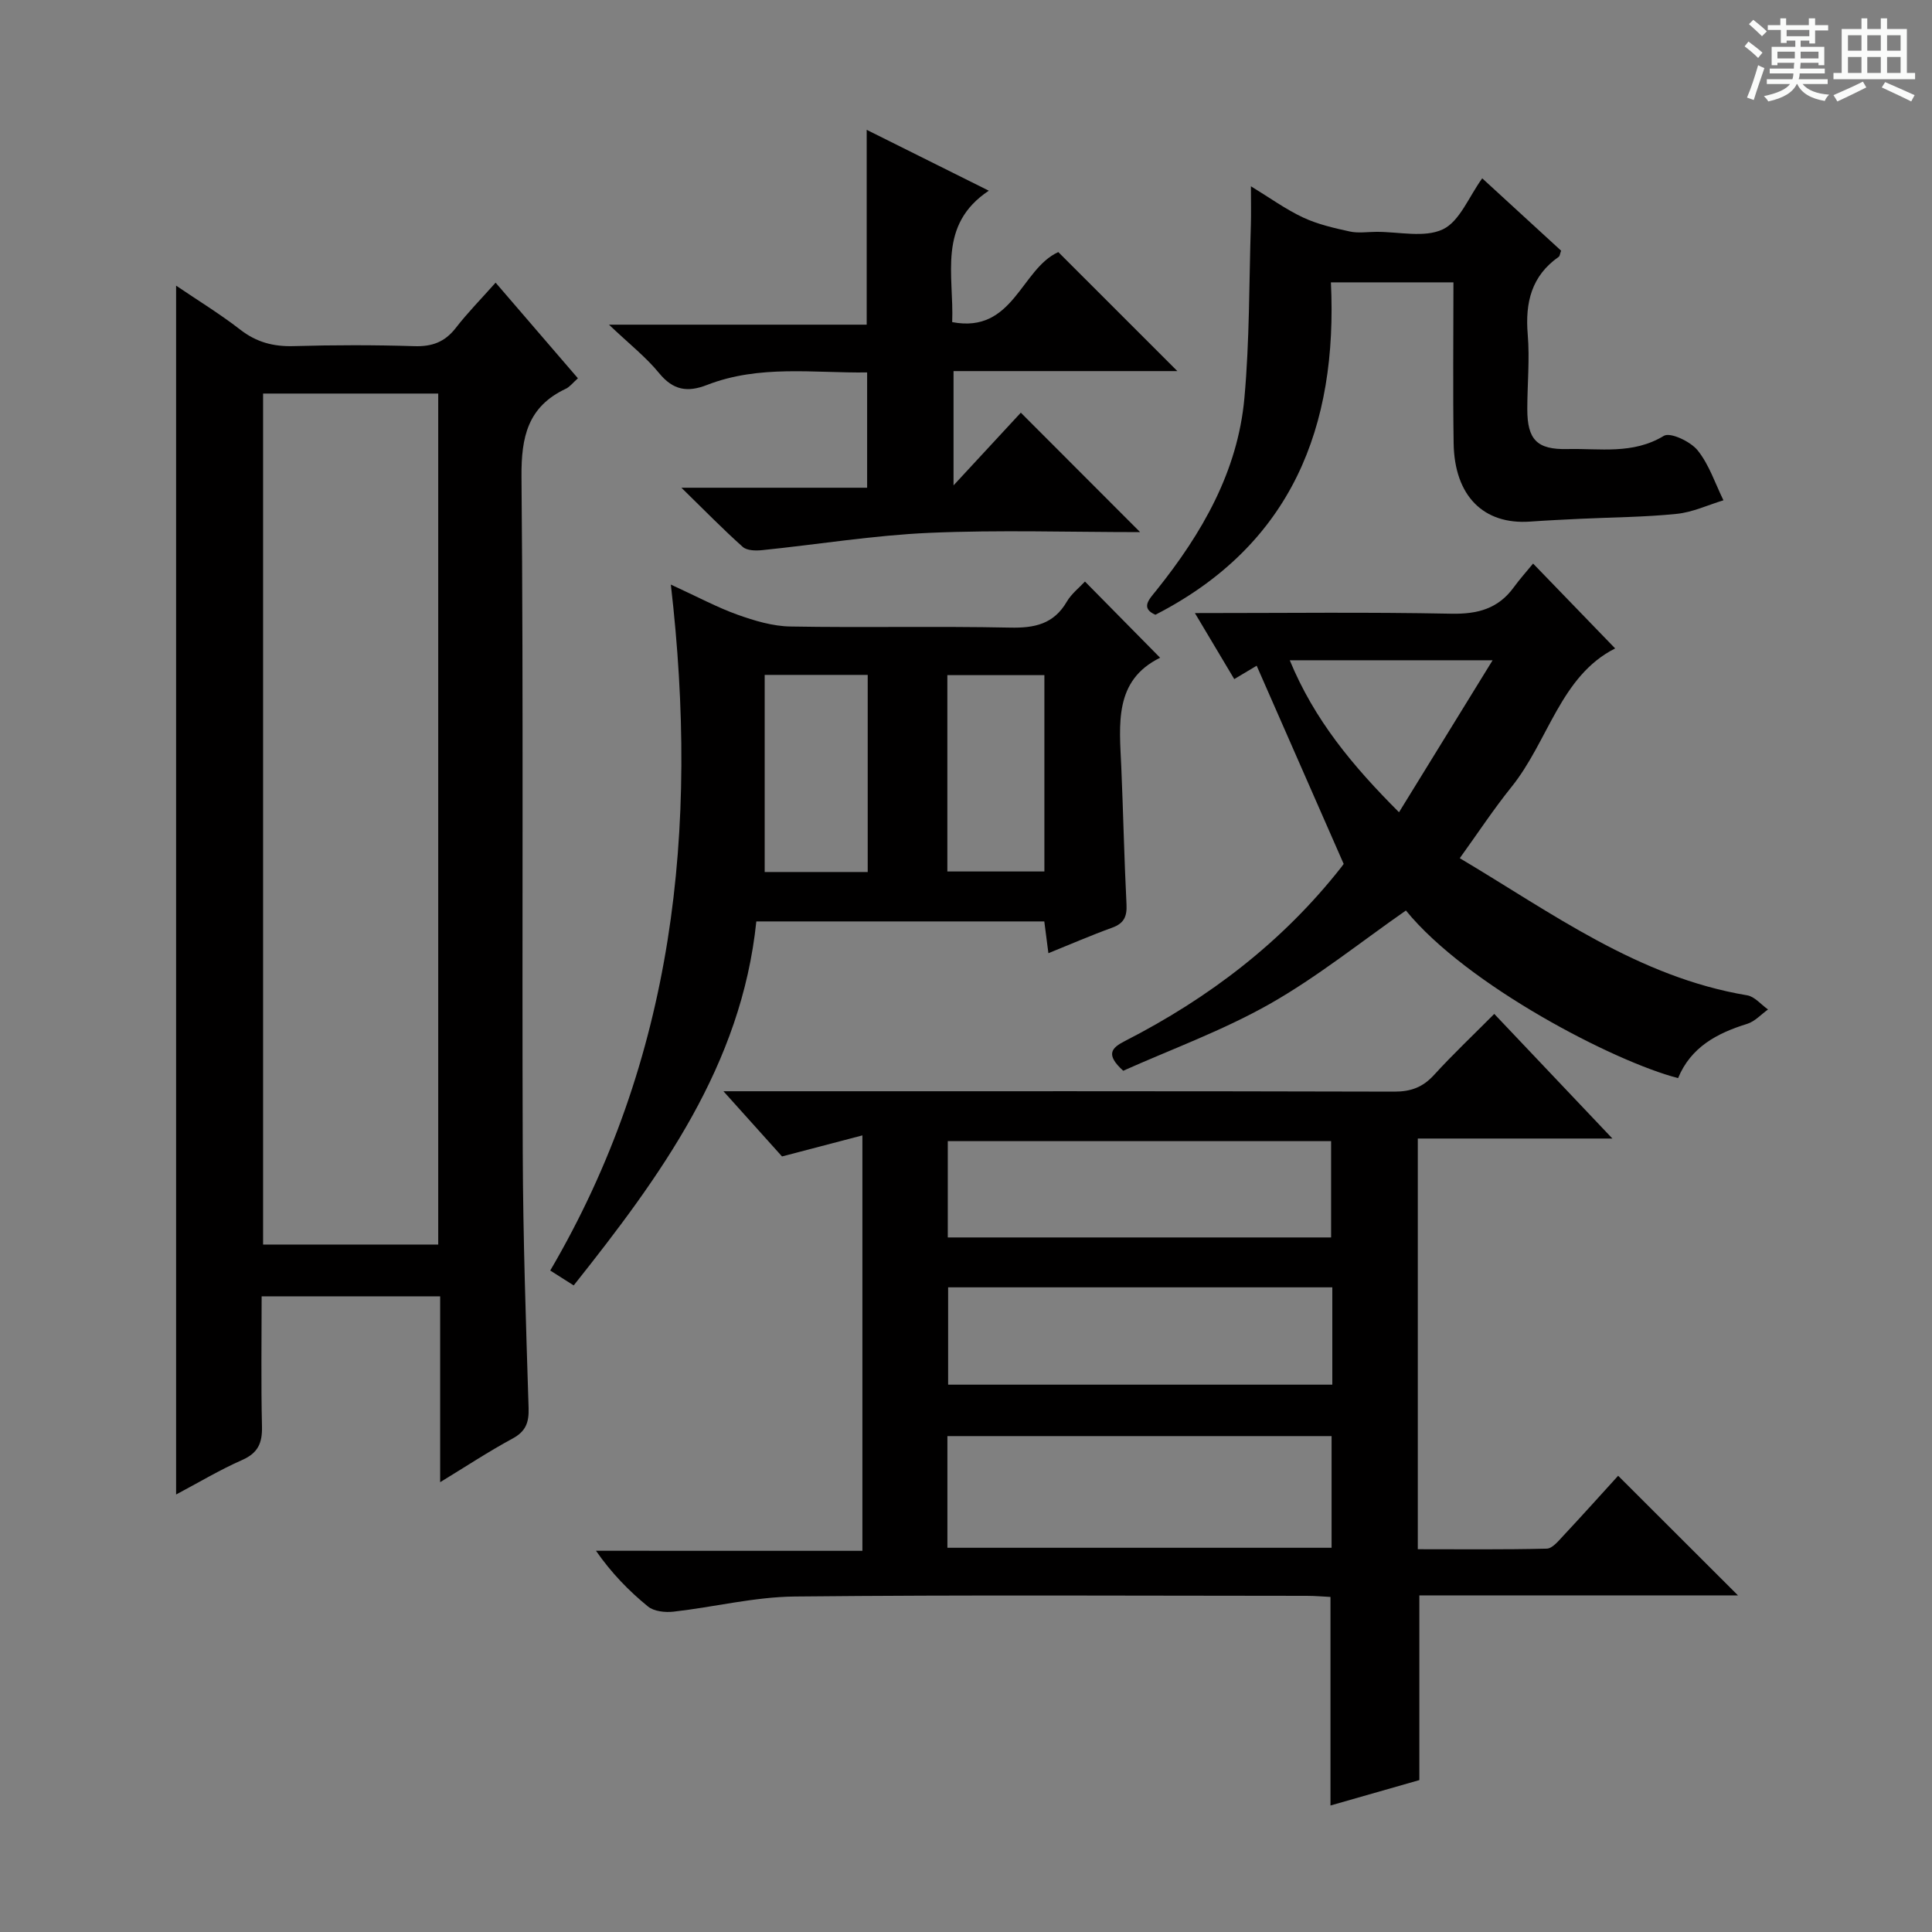 <svg enable-background="new 0 0 400 400" viewBox="0 0 400 400" xmlns="http://www.w3.org/2000/svg"><rect x="0" y="0" width="400" height="400" fill="#808080" stroke="none"/><path d="m361.2 9.6.8-1c.9.7 1.9 1.4 2.9 2.3l-.9 1.1c-1-1-2-1.8-2.8-2.4zm.5 10.6c.9-2.1 1.6-4.3 2.3-6.7.4.2.8.4 1.3.6-.7 2.1-1.5 4.3-2.2 6.6zm.4-15.2.9-.9c1 .8 2 1.6 2.8 2.4l-1 1c-.9-.9-1.8-1.7-2.7-2.5zm12.5-1.2h1.2v1.4h2.7v1.1h-2.7v2.7h-1.2v-.6h-1.8v1.3h4.9v3.8h-1.2v-.5h-3.7c0 .4-.1.9-.1 1.2h5.1v1h-5.2c0 .5-.1.9-.2 1.2h6v1h-5.2c1.1 1.3 2.9 2 5.5 2.2-.4.4-.7.8-.9 1.3-2.9-.5-4.8-1.6-5.7-3.5h-.1c-.8 1.7-2.7 2.9-5.9 3.6-.2-.4-.6-.8-.9-1.1 2.8-.6 4.6-1.4 5.4-2.5h-4.8v-1h5.3c.1-.3.2-.7.2-1.2h-4.9v-1h5c0-.4 0-.8.1-1.2h-3.5v.5h-1.2v-3.8h4.9v-1.3h-1.8v.5h-1.2v-2.7h-2.7v-1h2.6v-1.4h1.2v1.4h4.7v-1.4zm-6.6 8.3h3.6c0-.4 0-.9 0-1.4h-3.6zm1.9-4.6h4.7v-1.3h-4.7zm6.6 3.2h-3.7v1.4h3.7z" fill="#fafbfa"/><path d="m385.3 3.8h1.3v2.2h2.8v-2.2h1.3v2.2h4.1v9.1h1.7v1.3h-16.9v-1.3h1.7v-9.1h4.1v-2.2zm.4 13.1.7 1.2c-1.8.9-3.8 1.9-6 2.9-.2-.4-.5-.8-.8-1.3 2.3-1 4.3-1.9 6.1-2.8zm-3.1-6.4h2.8v-3.2h-2.8zm0 4.6h2.8v-3.3h-2.8zm4-4.6h2.8v-3.2h-2.8zm0 4.6h2.8v-3.3h-2.8zm3.7 1.9c2.1.9 4.1 1.8 6.1 2.7l-.7 1.3c-2.2-1.1-4.2-2-6.1-2.9zm3.2-9.7h-2.8v3.2h2.8zm-2.8 7.8h2.8v-3.3h-2.8z" fill="#fafbfa"/><g fill="#010000"><path d="m178.55 321.08c0-28.82 0-56.72 0-86.01-5.74 1.5-10.88 2.85-16.64 4.36-3.41-3.79-7.35-8.18-12.13-13.5h6.43c44.15 0 88.31-.04 132.46.08 3.46.01 5.92-.92 8.24-3.46 3.92-4.3 8.17-8.31 12.46-12.63 8.01 8.45 15.86 16.74 24.46 25.8-13.93 0-26.93 0-40.29 0v85.03c8.87 0 17.79.1 26.7-.12 1.16-.03 2.41-1.58 3.4-2.64 3.98-4.25 7.86-8.59 11.38-12.45 8.21 8.19 16.37 16.35 24.81 24.77-21.93 0-43.96 0-65.97 0v38.24c-5.86 1.68-12.19 3.49-18.4 5.26 0-14.35 0-28.46 0-43.18-1.44-.07-3.19-.23-4.94-.23-35.32-.01-70.65-.22-105.97.14-8.38.09-16.73 2.19-25.12 3.14-1.72.19-4.02-.05-5.26-1.06-3.97-3.24-7.57-6.93-10.78-11.55 18.2.01 36.38.01 55.16.01zm17.6-.63h79.54c0-7.95 0-15.53 0-23.12-26.67 0-53.03 0-79.54 0zm.08-64.25h79.36c0-6.95 0-13.51 0-19.94-26.65 0-52.9 0-79.36 0zm79.61 10.33c-26.8 0-53.15 0-79.54 0v20.15h79.54c0-6.78 0-13.24 0-20.15z"/><path d="m91.13 306.87c0-13.24 0-25.67 0-38.48-12.35 0-24.37 0-36.96 0 0 9.06-.14 18.02.07 26.96.08 3.42-.82 5.48-4.11 6.93-4.63 2.04-9.01 4.67-13.67 7.14 0-83.65 0-166.67 0-250.28 4.45 3.02 9.05 5.83 13.28 9.11 3.36 2.61 6.86 3.53 11.05 3.41 8.32-.24 16.66-.25 24.98.01 3.67.12 6.33-.85 8.6-3.78 2.43-3.14 5.24-5.99 8.24-9.37 5.79 6.73 11.38 13.23 17.04 19.8-1.01.89-1.65 1.76-2.51 2.17-7.86 3.71-9.24 9.94-9.17 18.22.42 46.63.09 93.27.26 139.91.06 17.63.66 35.26 1.21 52.89.09 3.01-.57 4.85-3.36 6.35-4.91 2.65-9.58 5.74-14.95 9.01zm-36.66-49.2h36.26c0-58.83 0-117.4 0-176.19-12.17 0-24.07 0-36.26 0z"/><path d="m240.19 136.18c-9.6 4.7-8.43 13.77-8.04 22.62.41 9.47.6 18.96 1.08 28.43.13 2.54-.53 3.96-2.98 4.84-4.34 1.57-8.57 3.41-13.19 5.28-.31-2.39-.56-4.31-.85-6.58-19.85 0-39.58 0-59.62 0-3.08 29.79-19.78 52.67-37.81 75.36-1.36-.86-2.55-1.61-4.86-3.08 25.6-43.67 30.85-91.25 24.97-142.02 5.54 2.54 9.55 4.71 13.79 6.23 3.51 1.25 7.27 2.39 10.95 2.45 15.16.27 30.33-.09 45.49.23 5.08.11 9.04-.72 11.75-5.37.97-1.66 2.61-2.92 3.76-4.17 5.19 5.26 10.17 10.31 15.56 15.78zm-81.87 3.55v40.81h21.33c0-13.69 0-27.09 0-40.81-7.11 0-14.03 0-21.33 0zm37.82 40.7h20.09c0-13.76 0-27.12 0-40.65-6.89 0-13.42 0-20.09 0z"/><path d="m247.39 126.93c18.41 0 35.73-.22 53.05.13 5.44.11 9.71-1 12.95-5.44 1.27-1.74 2.72-3.36 4.02-4.94 6.01 6.22 11.4 11.79 16.99 17.57-11.33 5.71-13.79 19.15-21.48 28.7-3.74 4.65-7.03 9.66-10.69 14.73 19.05 11.32 36.95 24.63 59.5 28.39 1.56.26 2.88 1.92 4.32 2.93-1.43 1.02-2.73 2.49-4.32 2.98-6.27 1.94-11.66 4.83-14.3 11.23-13.13-3.37-43.75-19.21-56.35-34.7-9.38 6.53-18.33 13.75-28.2 19.35-9.75 5.52-20.43 9.4-30.33 13.83-3.69-3.36-2.48-4.71.36-6.16 17.4-8.9 32.64-20.53 44.79-35.99.41-.52.76-1.07.49-.68-6.16-14.03-12.05-27.44-18.01-41.03-.68.4-2.47 1.47-4.64 2.77-2.67-4.45-5.22-8.74-8.15-13.67zm19.64 9.77c5.1 12.36 12.96 21.8 22.62 31.47 6.5-10.56 12.66-20.57 19.38-31.47-14.75 0-27.95 0-42 0z"/><path d="m236.05 110.17c-14.68 0-29.19-.48-43.65.15-11.56.51-23.05 2.4-34.58 3.58-1.34.14-3.17.11-4.04-.67-4.05-3.61-7.85-7.51-12.7-12.25h38.45c0-8.05 0-15.61 0-23.87-11 .15-22.28-1.64-33.15 2.59-4.08 1.59-7.02 1.09-9.92-2.45-2.72-3.33-6.19-6.04-10.38-10.03h53.36c0-13.72 0-26.78 0-40.34 8.17 4.07 16.31 8.13 25.28 12.6-10.66 7.11-7.19 17.42-7.58 27.21 12.69 2.43 14.21-10.99 21.97-14.5 8.05 8.05 16.25 16.24 24.65 24.64-15.28 0-30.64 0-46.34 0v23.66c5.17-5.58 9.71-10.49 13.93-15.05 8.27 8.29 16.31 16.34 24.7 24.73z"/><path d="m239.21 127.28c-3.18-1.4-1.25-3.24.24-5.1 9.39-11.73 16.81-24.54 18.19-39.76 1.08-11.91.96-23.92 1.34-35.89.07-2.32.01-4.65.01-7.96 3.91 2.38 7.2 4.77 10.8 6.46 3.02 1.41 6.38 2.18 9.67 2.9 1.75.38 3.65.08 5.48.07 4.66-.03 9.97 1.29 13.79-.52 3.49-1.66 5.36-6.72 8.15-10.56 5.48 5.02 10.96 10.05 16.33 14.98-.25.69-.27 1.11-.48 1.26-5.67 3.97-6.98 9.49-6.43 16.09.43 5.12-.09 10.31-.09 15.47 0 6.31 2.01 8.4 8.31 8.25 6.71-.16 13.53 1.17 19.96-2.73 1.33-.81 5.52 1.17 6.99 2.99 2.39 2.96 3.63 6.85 5.35 10.35-3.22.98-6.39 2.48-9.68 2.81-6.6.68-13.27.7-19.91 1.02-3.48.17-6.96.33-10.44.58-9.64.68-15.66-5.31-15.83-16.21-.17-10.97-.04-21.95-.04-33.32-8.33 0-16.37 0-25.37 0 1.43 29.86-8.08 54.33-36.34 68.82z"/></g></svg>